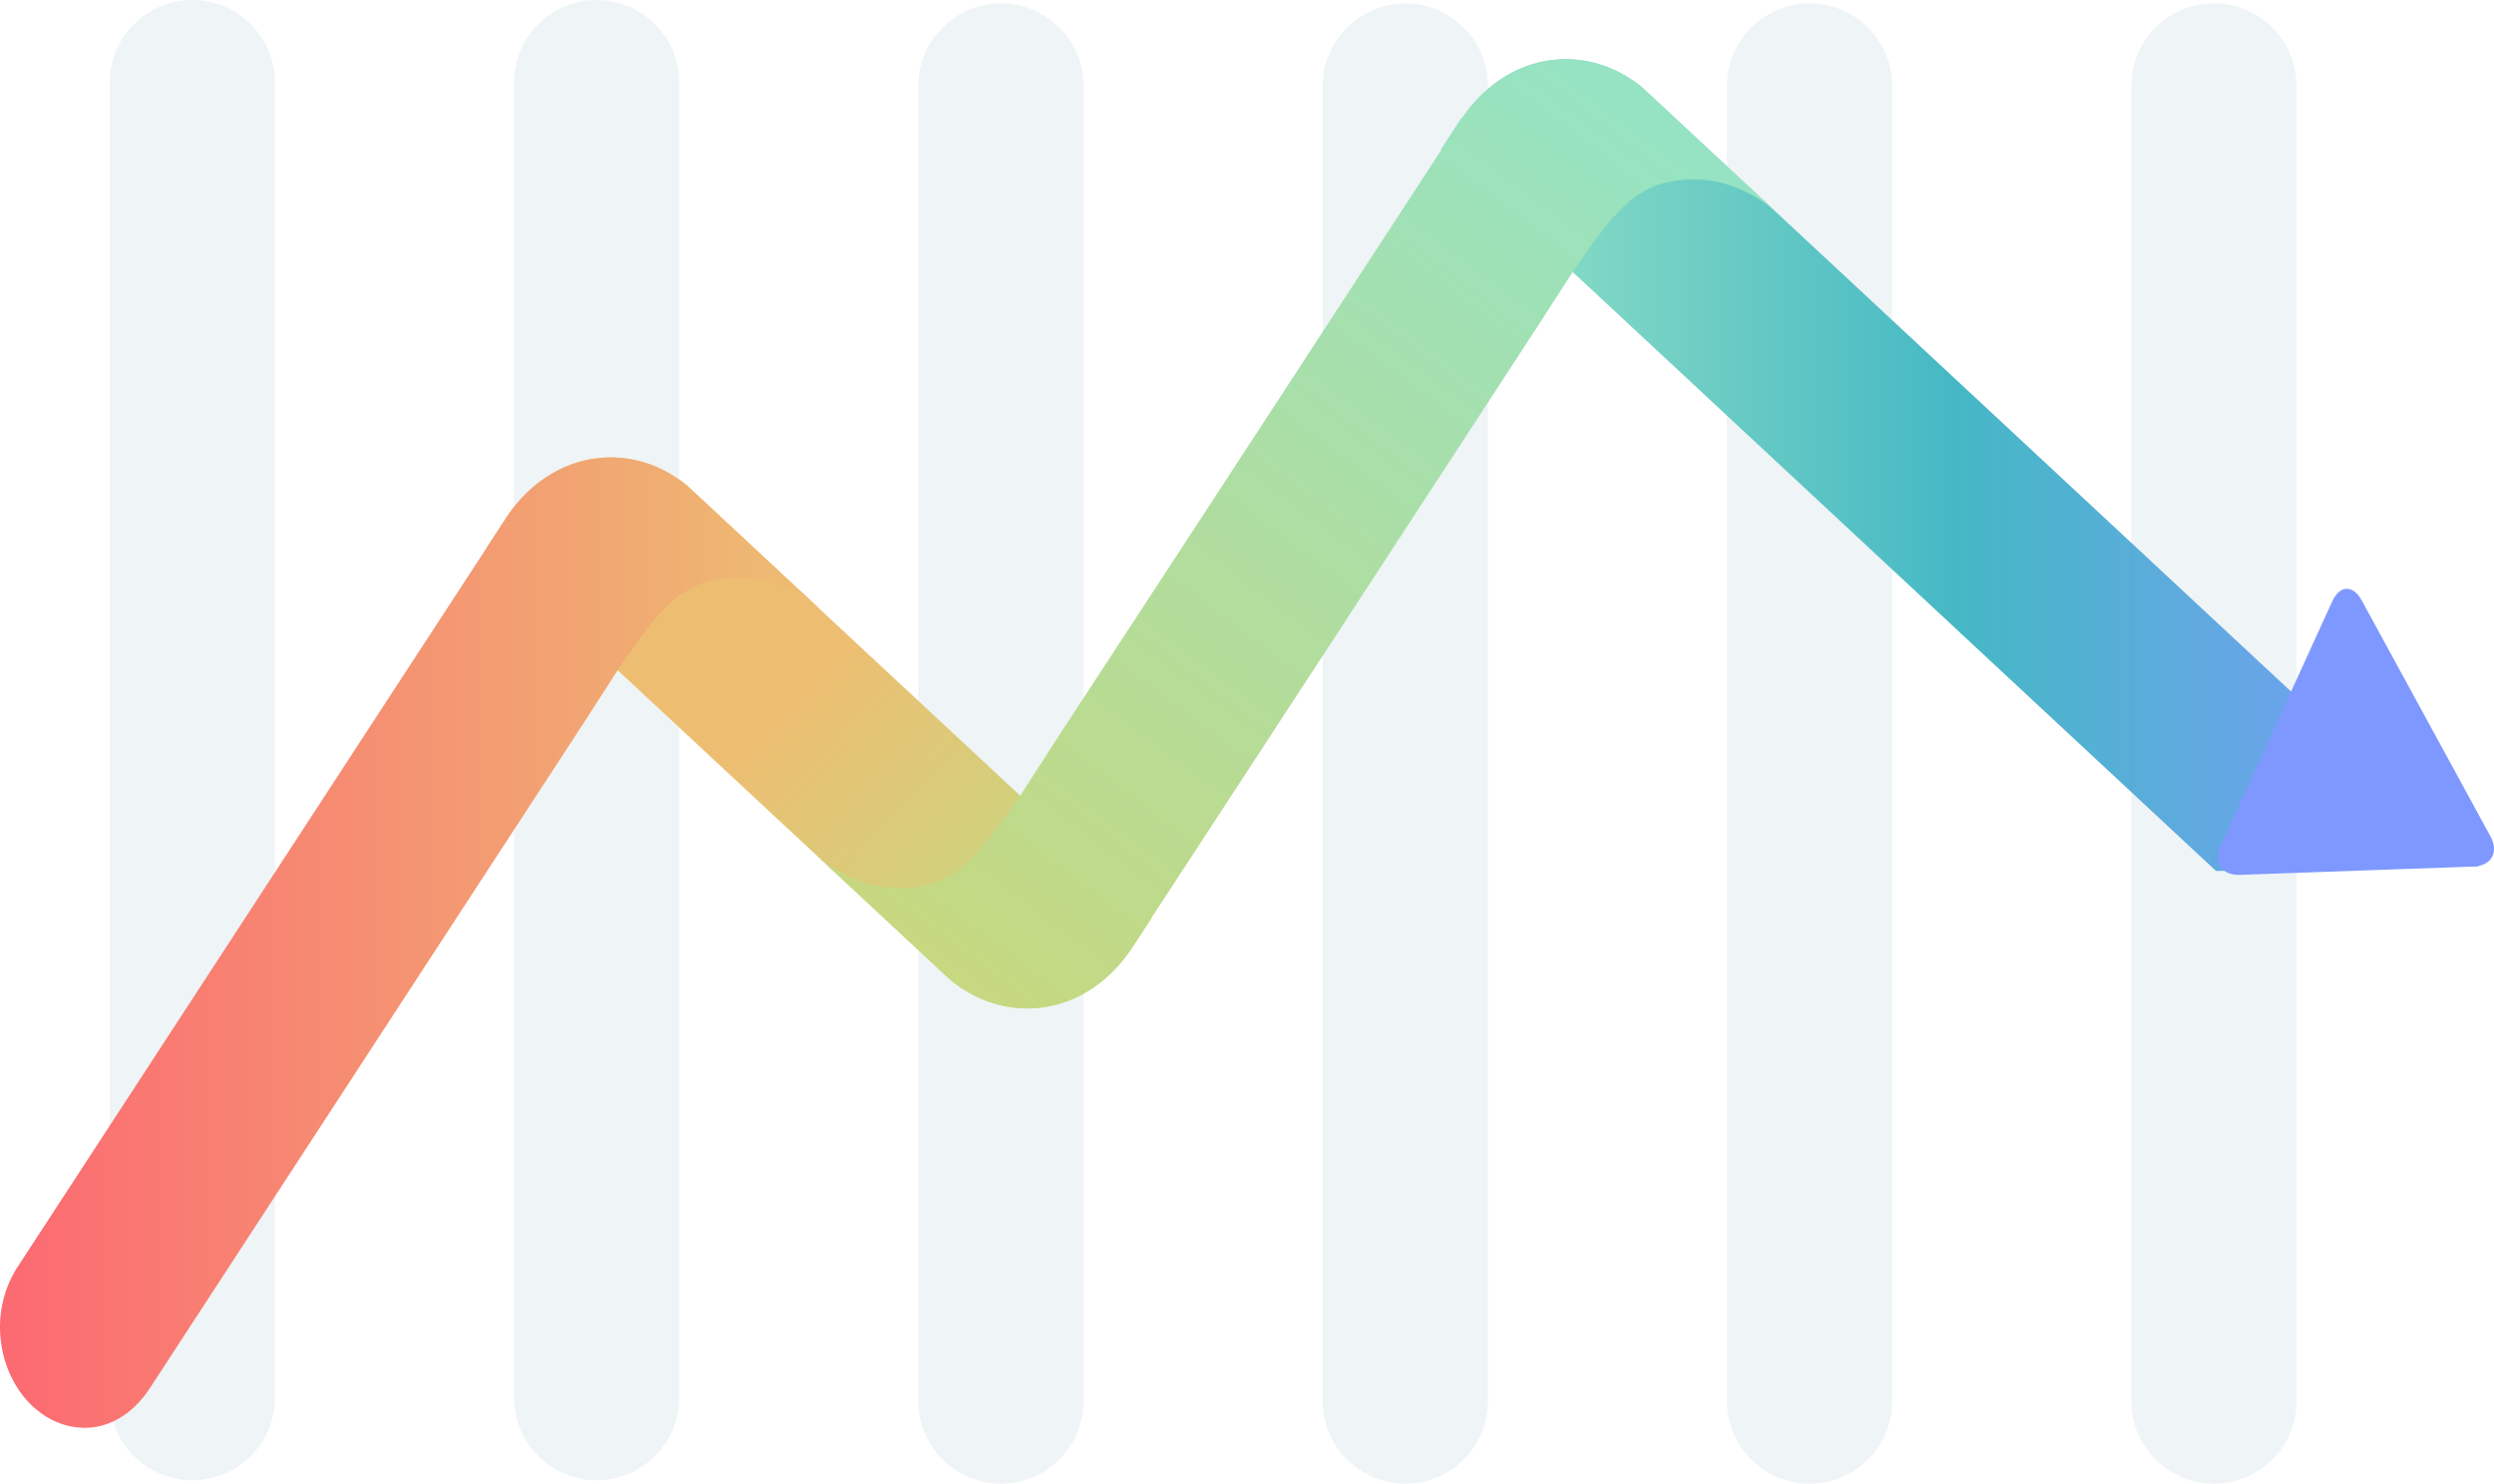 <?xml version="1.0" encoding="utf-8"?>
<!-- Generator: Adobe Illustrator 17.0.0, SVG Export Plug-In . SVG Version: 6.00 Build 0)  -->
<!DOCTYPE svg PUBLIC "-//W3C//DTD SVG 1.1//EN" "http://www.w3.org/Graphics/SVG/1.1/DTD/svg11.dtd">
<svg version="1.1" id="Layer_1" xmlns="http://www.w3.org/2000/svg" xmlns:xlink="http://www.w3.org/1999/xlink" x="0px" y="0px"
	 width="75.484px" height="44.918px" viewBox="0 0 75.484 44.918" enable-background="new 0 0 75.484 44.918" xml:space="preserve">
<g>
	<g>
		<g>
			<path opacity="0.2" fill="#B0C9D6" d="M18.057,44.815c-1.381,0-2.5-1.119-2.5-2.5V2.5c0-1.381,1.119-2.5,2.5-2.5
				s2.5,1.119,2.5,2.5v39.815C20.557,43.696,19.438,44.815,18.057,44.815z"/>
			<path opacity="0.2" fill="#B0C9D6" d="M30.294,44.918c-1.381,0-2.5-1.119-2.5-2.5V2.603c0-1.381,1.119-2.5,2.5-2.5
				s2.5,1.119,2.5,2.5v39.815C32.794,43.799,31.675,44.918,30.294,44.918z"/>
			<path opacity="0.2" fill="#B0C9D6" d="M42.533,44.918c-1.381,0-2.5-1.119-2.5-2.5V2.603c0-1.381,1.119-2.5,2.5-2.5
				s2.5,1.119,2.5,2.5v39.815C45.033,43.799,43.914,44.918,42.533,44.918z"/>
			<path opacity="0.2" fill="#B0C9D6" d="M54.769,44.918c-1.381,0-2.5-1.119-2.5-2.5V2.603c0-1.381,1.119-2.5,2.5-2.5
				s2.5,1.119,2.5,2.5v39.815C57.269,43.799,56.15,44.918,54.769,44.918z"/>
			<path opacity="0.2" fill="#B0C9D6" d="M67.007,44.918c-1.381,0-2.5-1.119-2.5-2.5V2.603c0-1.381,1.119-2.5,2.5-2.5
				s2.5,1.119,2.5,2.5v39.815C69.507,43.799,68.388,44.918,67.007,44.918z"/>
			<path opacity="0.2" fill="#B0C9D6" d="M5.82,44.815c-1.381,0-2.5-1.119-2.5-2.5V2.5c0-1.381,1.119-2.5,2.5-2.5s2.5,1.119,2.5,2.5
				v39.815C8.32,43.696,7.201,44.815,5.82,44.815z"/>
		</g>
	</g>
	<g>
		<linearGradient id="SVGID_1_" gradientUnits="userSpaceOnUse" x1="43.611" y1="14.08" x2="75.02" y2="14.08">
			<stop  offset="0" style="stop-color:#96E3C3"/>
			<stop  offset="0.5" style="stop-color:#45B8C5"/>
			<stop  offset="1" style="stop-color:#7F98FF"/>
		</linearGradient>
		<path fill="url(#SVGID_1_)" d="M49.896,2.827L49.896,2.827l-0.213-0.198c-0.69-0.554-1.527-0.867-2.417-0.835
			c-1.229,0.044-2.306,0.733-3.016,1.786l-0.017-0.012l-0.621,0.953L67.07,26.368l7.95-0.143L49.896,2.827z"/>
	</g>
	<g>
		<linearGradient id="SVGID_2_" gradientUnits="userSpaceOnUse" x1="23.853" y1="21.325" x2="31.418" y2="28.329">
			<stop  offset="0" style="stop-color:#EDBE72"/>
			<stop  offset="1" style="stop-color:#C6D880"/>
		</linearGradient>
		<path fill="url(#SVGID_2_)" d="M31.219,30.524c1.211-0.043,2.276-0.713,2.985-1.74l0.003,0.001l0.647-0.992L20.79,14.695
			c-0.692-0.561-1.533-0.877-2.43-0.845c-1.212,0.043-2.278,0.715-2.987,1.746l-0.651,0.996l13.91,12.952
			C29.354,30.189,30.254,30.559,31.219,30.524z"/>
	</g>
	<g>
		<linearGradient id="SVGID_3_" gradientUnits="userSpaceOnUse" x1="29.015" y1="29.654" x2="49.608" y2="2.478">
			<stop  offset="0" style="stop-color:#C6D880"/>
			<stop  offset="0.973" style="stop-color:#96E3C3"/>
		</linearGradient>
		<path fill="url(#SVGID_3_)" d="M51.488,4.309l-1.592-1.482l-0.001,0.001l-0.213-0.198c-0.69-0.554-1.527-0.867-2.417-0.835
			c-1.229,0.044-2.306,0.733-3.016,1.786L35.6,16.841l-3.7,5.66l-1.022,1.589c-1.267,1.85-1.928,2.743-3.54,2.8
			c-0.645,0.023-1.26-0.135-1.813-0.433c-0.294-0.152-0.57-0.343-0.823-0.572l2.288,2.13l1.591,1.483l0.002-0.001l0.212,0.198
			c0.69,0.554,1.527,0.867,2.417,0.835c1.229-0.044,2.306-0.733,3.016-1.787l5.353-8.196l6.995-10.725l1.023-1.589
			c1.268-1.85,1.928-2.743,3.541-2.801c0.645-0.023,1.26,0.135,1.813,0.434c0.294,0.152,0.57,0.343,0.823,0.572L51.488,4.309z"/>
	</g>
	<g>
		<linearGradient id="SVGID_4_" gradientUnits="userSpaceOnUse" x1="-4.013124e-005" y1="28.538" x2="24.871" y2="28.538">
			<stop  offset="0" style="stop-color:#FC6972"/>
			<stop  offset="1" style="stop-color:#EDBE72"/>
		</linearGradient>
		<path fill="url(#SVGID_4_)" d="M22.584,16.365l-1.592-1.482l-0.001,0.001l-0.213-0.198c-0.691-0.555-1.526-0.867-2.417-0.835
			c-1.228,0.044-2.306,0.733-3.015,1.786L0.601,38.251l0,0l0,0l-0.124,0.19c-0.314,0.521-0.5,1.159-0.475,1.853
			c0.06,1.67,1.244,2.982,2.644,2.932c0.788-0.028,1.461-0.53,1.902-1.218l13.124-20.13l1.023-1.589
			c1.268-1.851,1.928-2.744,3.54-2.801c0.645-0.023,1.261,0.134,1.813,0.434c0.294,0.152,0.571,0.343,0.823,0.573L22.584,16.365z"/>
	</g>
	<g>
		<path fill="#7F98FF" d="M67.794,26.486c-0.55,0.02-0.813-0.374-0.584-0.874l3.377-7.402c0.228-0.5,0.631-0.515,0.894-0.032
			l3.896,7.143c0.263,0.483,0.029,0.894-0.521,0.914L67.794,26.486z"/>
	</g>
</g>
</svg>
